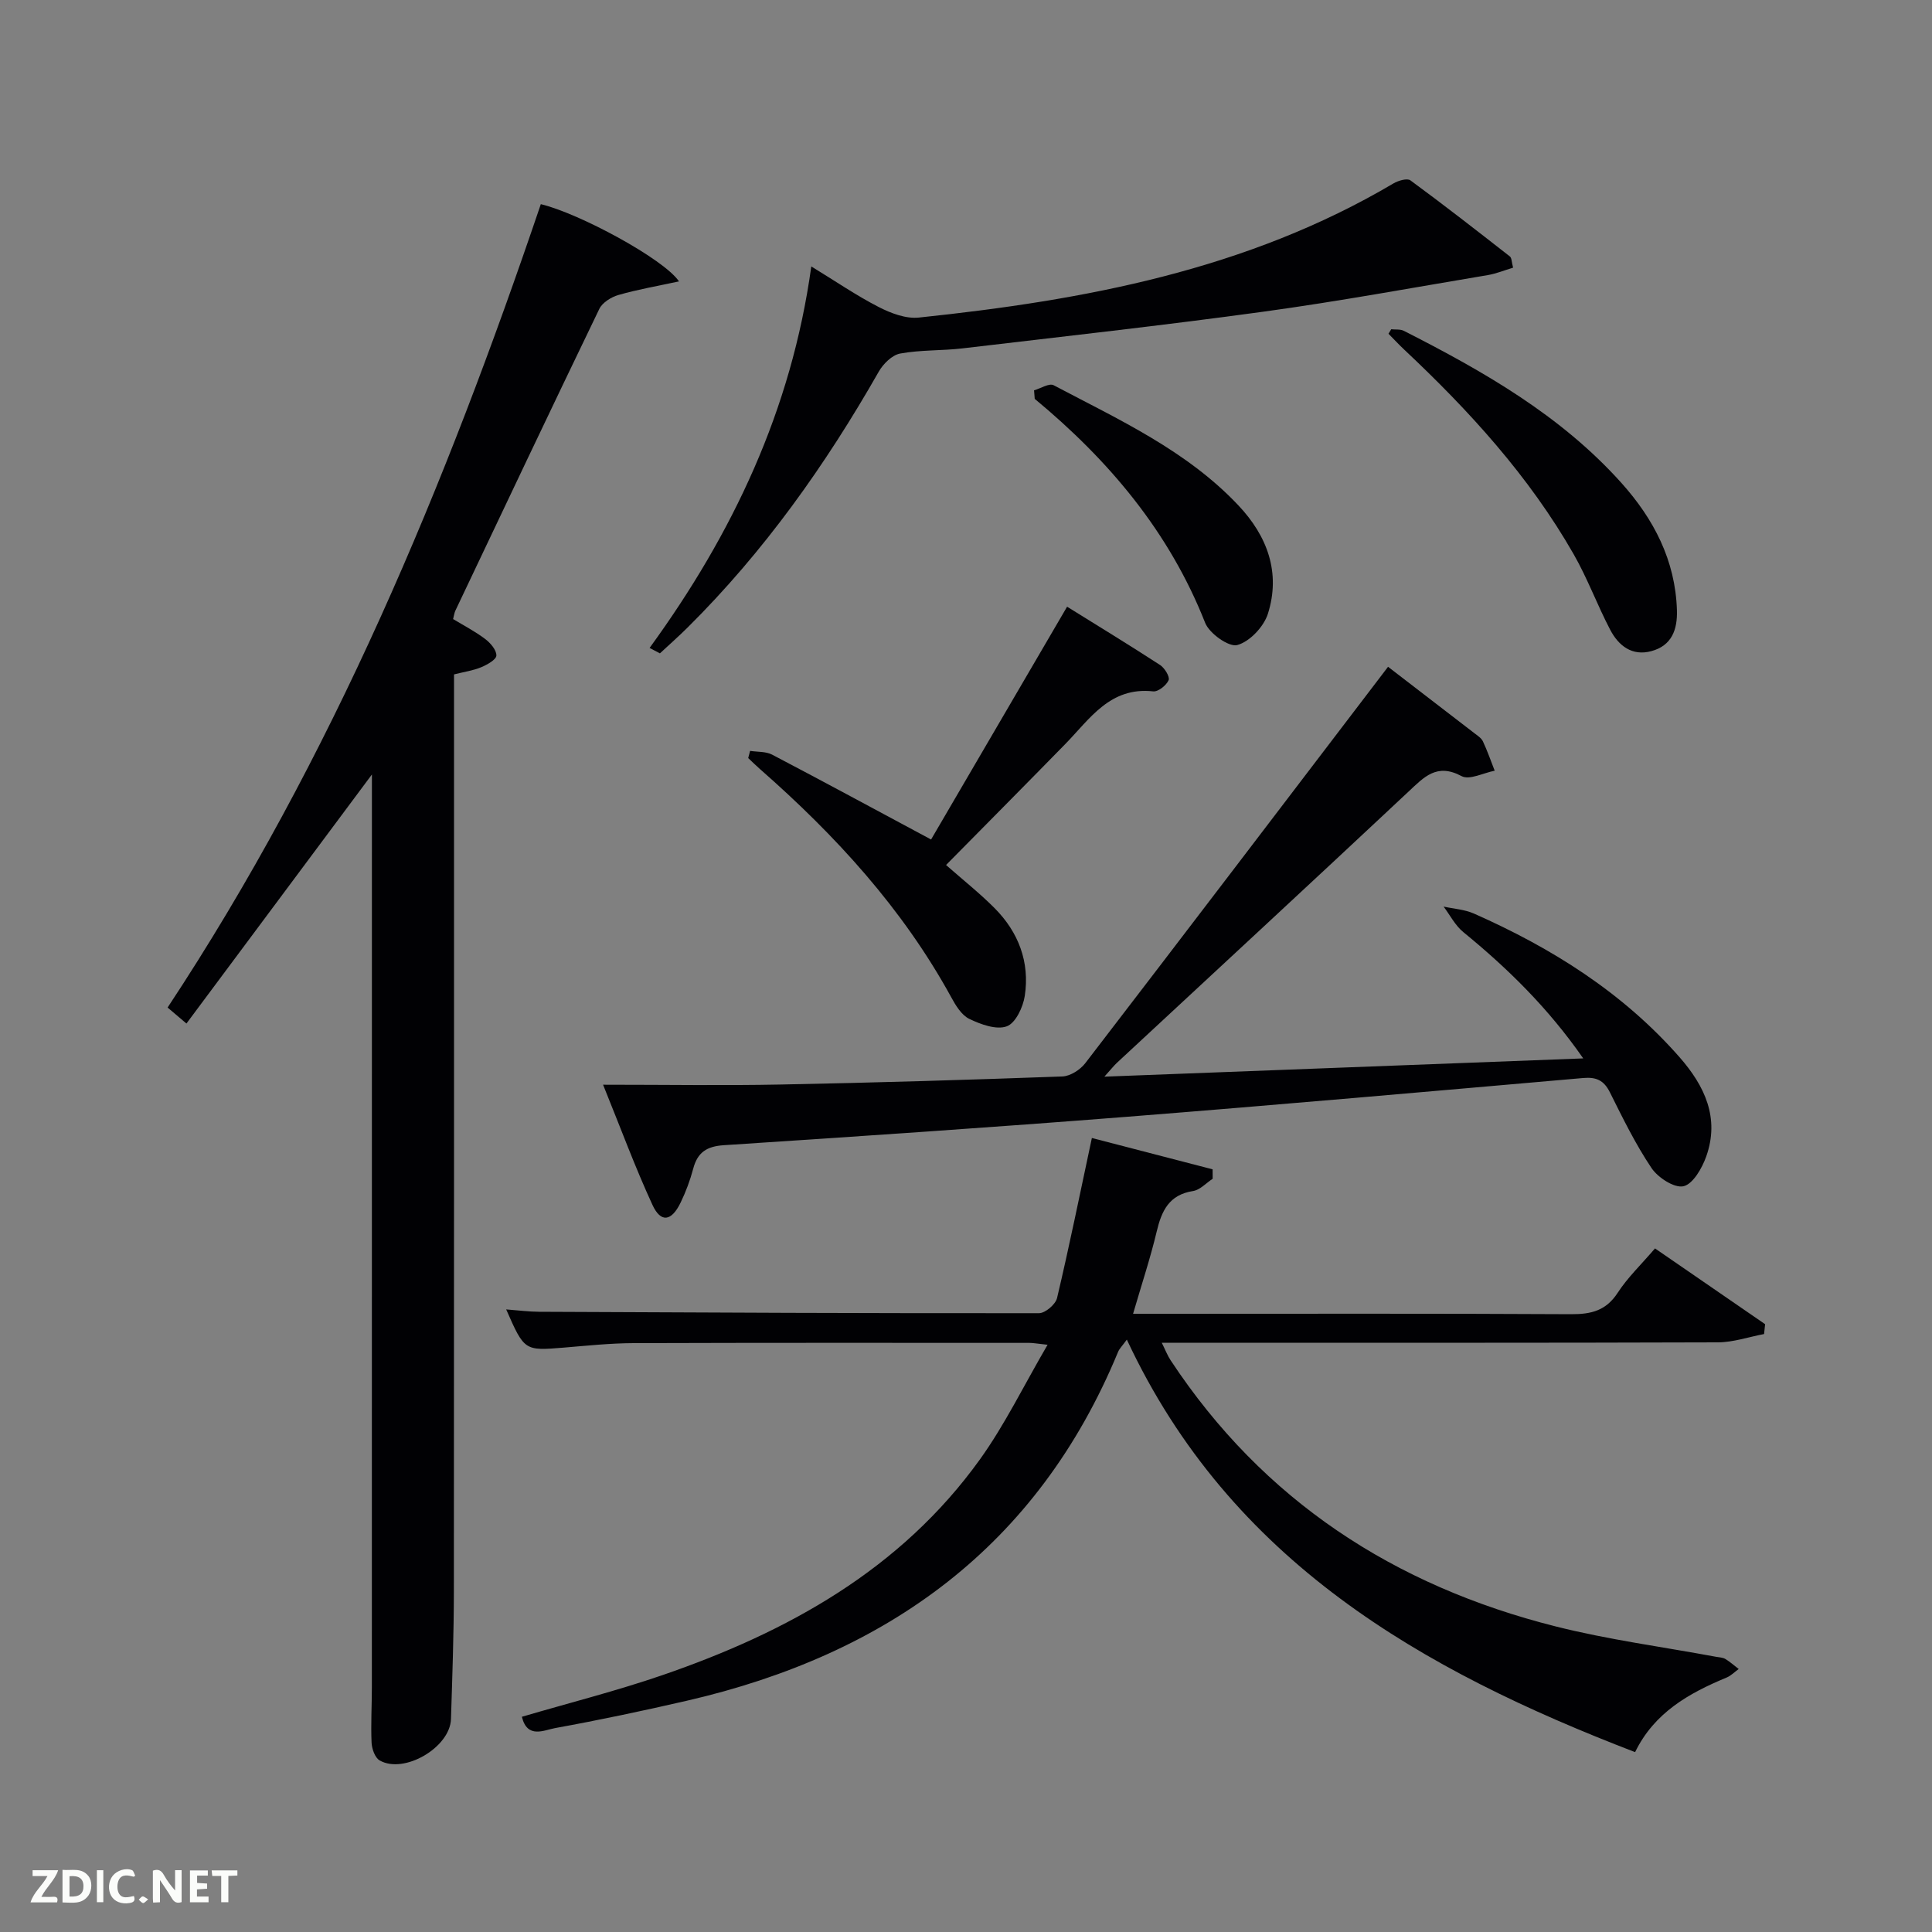 <svg enable-background="new 0 0 400 400" viewBox="0 0 400 400" xmlns="http://www.w3.org/2000/svg"><rect x="0" y="0" width="400" height="400" fill="#808080" stroke="none"/><path d="m77 160.35c-12.87 17.28-25.51 34.25-38.4 51.56-1.91-1.62-2.87-2.44-3.9-3.31 34.15-51.68 57.56-108.17 77.27-166.33 7.94 1.89 25.46 11.34 28.61 15.99-4.46.96-8.56 1.67-12.53 2.81-1.5.43-3.32 1.56-3.96 2.87-10.04 20.79-19.92 41.66-29.82 62.51-.2.43-.26.94-.46 1.72 2.21 1.34 4.55 2.55 6.62 4.11 1.1.83 2.37 2.29 2.34 3.44-.02.85-1.9 1.9-3.14 2.42-1.64.69-3.45.94-5.63 1.49v5.89c0 61.32.02 122.63-.03 183.95-.01 8.81-.32 17.63-.6 26.44-.19 5.88-9.7 11.46-14.76 8.57-.97-.55-1.62-2.39-1.68-3.68-.17-3.82.06-7.66.06-11.49.01-61.47.01-122.96.01-184.44 0-1.44 0-2.88 0-4.52z" fill="#010104"/><path d="m251.07 244.05c-1.35.88-2.61 2.31-4.06 2.54-4.98.77-6.52 4.11-7.54 8.43-1.3 5.46-3.08 10.81-4.88 16.99h5.73c28.33 0 56.65-.08 84.97.08 4.16.02 7.23-.73 9.64-4.44 2.06-3.17 4.88-5.85 7.72-9.18 7.7 5.3 15.25 10.49 22.8 15.69-.07.68-.15 1.36-.22 2.04-3.19.6-6.37 1.71-9.56 1.72-36.32.12-72.65.08-108.97.08-1.83 0-3.65 0-6.17 0 .74 1.48 1.17 2.62 1.82 3.61 19.17 29.07 46.36 46.72 79.72 55.12 10.9 2.75 22.13 4.23 33.21 6.29.65.12 1.39.13 1.93.45.98.59 1.85 1.38 2.77 2.08-.84.6-1.6 1.4-2.53 1.78-7.82 3.24-14.96 7.28-18.92 15.43-44.13-16.97-83.76-39.46-105.23-85.41-.96 1.33-1.55 1.88-1.82 2.56-16.65 40.26-47.78 62.64-89.24 72.2-9.06 2.09-18.16 4.01-27.3 5.67-2.28.41-5.77 2.29-6.89-2.34 9.77-2.87 19.55-5.34 29.07-8.61 25.93-8.92 49.35-21.84 65.76-44.67 5.17-7.2 9.08-15.3 14.01-23.74-2.24-.24-3-.39-3.77-.39-27.33-.01-54.65-.04-81.98.05-4.81.02-9.62.53-14.43.93-8.11.66-8.14.68-11.91-7.91 2.49.19 4.68.48 6.86.49 34.49.16 68.97.33 103.46.29 1.29 0 3.42-1.82 3.73-3.13 2.52-10.64 4.69-21.35 7.21-33.14 8.16 2.12 16.58 4.3 25 6.49-.01.63 0 1.29.01 1.95z" fill="#010104"/><path d="m287.38 138.05c6.25 4.8 12.06 9.26 17.85 13.73.65.51 1.46 1.01 1.79 1.71.93 1.97 1.64 4.04 2.44 6.08-2.32.44-5.23 1.99-6.85 1.12-5.15-2.76-7.77.19-11.03 3.24-20.04 18.78-40.21 37.42-60.33 56.11-.59.55-1.1 1.2-2.6 2.87 33.52-1.28 65.9-2.51 99.14-3.78-7.32-10.52-15.69-18.68-24.84-26.16-1.67-1.37-2.73-3.49-4.07-5.27 2.1.46 4.34.59 6.27 1.44 16.13 7.13 30.83 16.35 42.58 29.74 5.21 5.94 8.36 12.59 5.52 20.57-.86 2.42-2.75 5.71-4.71 6.15-1.89.42-5.29-1.79-6.62-3.78-3.31-4.93-5.95-10.34-8.61-15.67-1.24-2.48-2.8-3.19-5.51-2.96-31.45 2.75-62.9 5.54-94.37 8.02-27.83 2.19-55.69 4.07-83.55 5.89-3.57.23-5.47 1.49-6.36 4.87-.64 2.4-1.52 4.77-2.6 7-1.89 3.92-4.1 4.26-5.84.48-3.58-7.76-6.54-15.8-10.22-24.87 13.13 0 24.93.19 36.73-.04 19.46-.38 38.91-.96 58.36-1.67 1.63-.06 3.69-1.38 4.74-2.74 20.58-26.79 41.04-53.68 61.52-80.54.28-.39.59-.78 1.17-1.54z" fill="#010104"/><path d="m134.49 134.15c17.17-23.6 29.37-49.24 33.48-78.99 4.99 3.05 9.3 6.01 13.93 8.39 2.51 1.29 5.63 2.48 8.32 2.2 34.34-3.59 67.97-9.86 98.29-27.78.99-.58 2.83-1.12 3.5-.63 6.96 5.11 13.78 10.43 20.59 15.75.4.31.36 1.18.67 2.33-1.86.56-3.5 1.24-5.21 1.53-15.51 2.6-30.98 5.46-46.55 7.59-20.71 2.84-41.5 5.14-62.26 7.59-4.28.5-8.67.29-12.89 1.07-1.67.31-3.5 2.13-4.42 3.74-11 19.31-23.76 37.29-39.59 52.99-1.85 1.84-3.81 3.56-5.72 5.34-.72-.36-1.43-.74-2.14-1.12z" fill="#010104"/><path d="m155.3 155.46c1.53.24 3.26.1 4.56.78 10.73 5.62 21.37 11.39 32.91 17.57 9.26-15.85 18.61-31.85 28.16-48.2 6.38 3.97 12.88 7.93 19.25 12.07.95.62 2.07 2.46 1.77 3.14-.47 1.08-2.17 2.44-3.2 2.32-8.93-.98-13.09 5.68-18.2 10.91-7.89 8.07-15.84 16.08-24.68 25.04 3.62 3.19 7.02 5.88 10.05 8.93 4.96 4.99 7.31 11.18 6.25 18.16-.35 2.34-1.91 5.65-3.73 6.31-2.15.78-5.37-.39-7.74-1.53-1.62-.78-2.84-2.79-3.77-4.51-10.06-18.36-23.94-33.49-39.55-47.19-.85-.74-1.65-1.54-2.47-2.31.14-.48.27-.99.39-1.49z" fill="#010104"/><path d="m288.04 68.17c.88.1 1.88-.05 2.62.33 16.48 8.38 32.49 17.5 45.03 31.48 6.69 7.46 11.17 16.01 11.5 26.33.13 4.06-1.07 7.36-5.29 8.5-4.02 1.09-6.81-1.14-8.53-4.43-2.68-5.12-4.69-10.62-7.55-15.62-9.23-16.15-21.64-29.74-35.12-42.4-1.11-1.05-2.15-2.17-3.23-3.26.18-.32.37-.62.57-.93z" fill="#010104"/><path d="m214.09 80.81c1.37-.39 3.15-1.54 4.06-1.05 13.5 7.13 27.54 13.51 38.26 24.89 5.98 6.34 8.78 13.9 6.1 22.41-.85 2.69-3.76 5.78-6.34 6.49-1.73.48-5.79-2.39-6.66-4.61-7.41-18.8-19.91-33.63-35.28-46.36-.05-.59-.1-1.18-.14-1.77z" fill="#010104"/><g fill="#fbfcfa"><path d="m37.59 393.81c-.92.31-1.52.05-2-.78-.7-1.2-1.52-2.34-2.47-3.78v4.59c-.55.03-.95.05-1.41.07-.03-.37-.06-.64-.06-.91 0-1.91 0-3.81 0-5.7 1.13-.41 1.77-.03 2.29.91.62 1.11 1.38 2.14 2.31 3.19v-4.2h1.35v6.61z"/><path d="m12.94 393.88v-6.75c1.9.19 3.93-.54 5.37 1.29.8 1.01.78 2.88.03 3.97-1.37 1.97-3.4 1.51-5.4 1.49m1.45-1.22c2.04.12 2.92-.58 2.89-2.21-.03-1.51-.98-2.19-2.89-2z"/><path d="m11.81 393.87h-5.49c.68-2.18 2.47-3.48 3.51-5.45h-3.08v-1.21h5.29c-.71 2.13-2.44 3.48-3.47 5.51.86 0 1.63.04 2.39-.01.79-.05 1.14.21.85 1.16"/><path d="m39.33 393.86v-6.61h3.7v1.07h-2.22v1.52c.68.04 1.34.09 2.07.13v1.07c-.72.05-1.38.09-2.1.14v1.48h2.4v1.19h-3.85z"/><path d="m27.71 388.56c-1.15-.3-2.46-.61-3.1.64-.37.73-.41 1.93-.06 2.67.63 1.35 1.99.93 3.17.68.35.94-.01 1.32-.93 1.46-1.62.25-3.05-.27-3.76-1.48-.72-1.24-.6-3.03.31-4.17.88-1.11 2.71-1.7 4-1.16.32.13.44.74.65 1.12-.1.08-.19.16-.28.24"/><path d="m49.15 387.24v1.07c-.59.02-1.17.05-1.87.08v5.44h-1.48v-5.44h-1.85c-.05-.4-.08-.73-.13-1.15z"/><path d="m20.06 387.21h1.33v6.62h-1.33z"/><path d="m30.68 393.25c-.49.38-.8.79-1.05.76-.32-.05-.6-.45-.9-.7.26-.24.51-.64.8-.67.29-.04.62.3 1.15.61"/></g></svg>